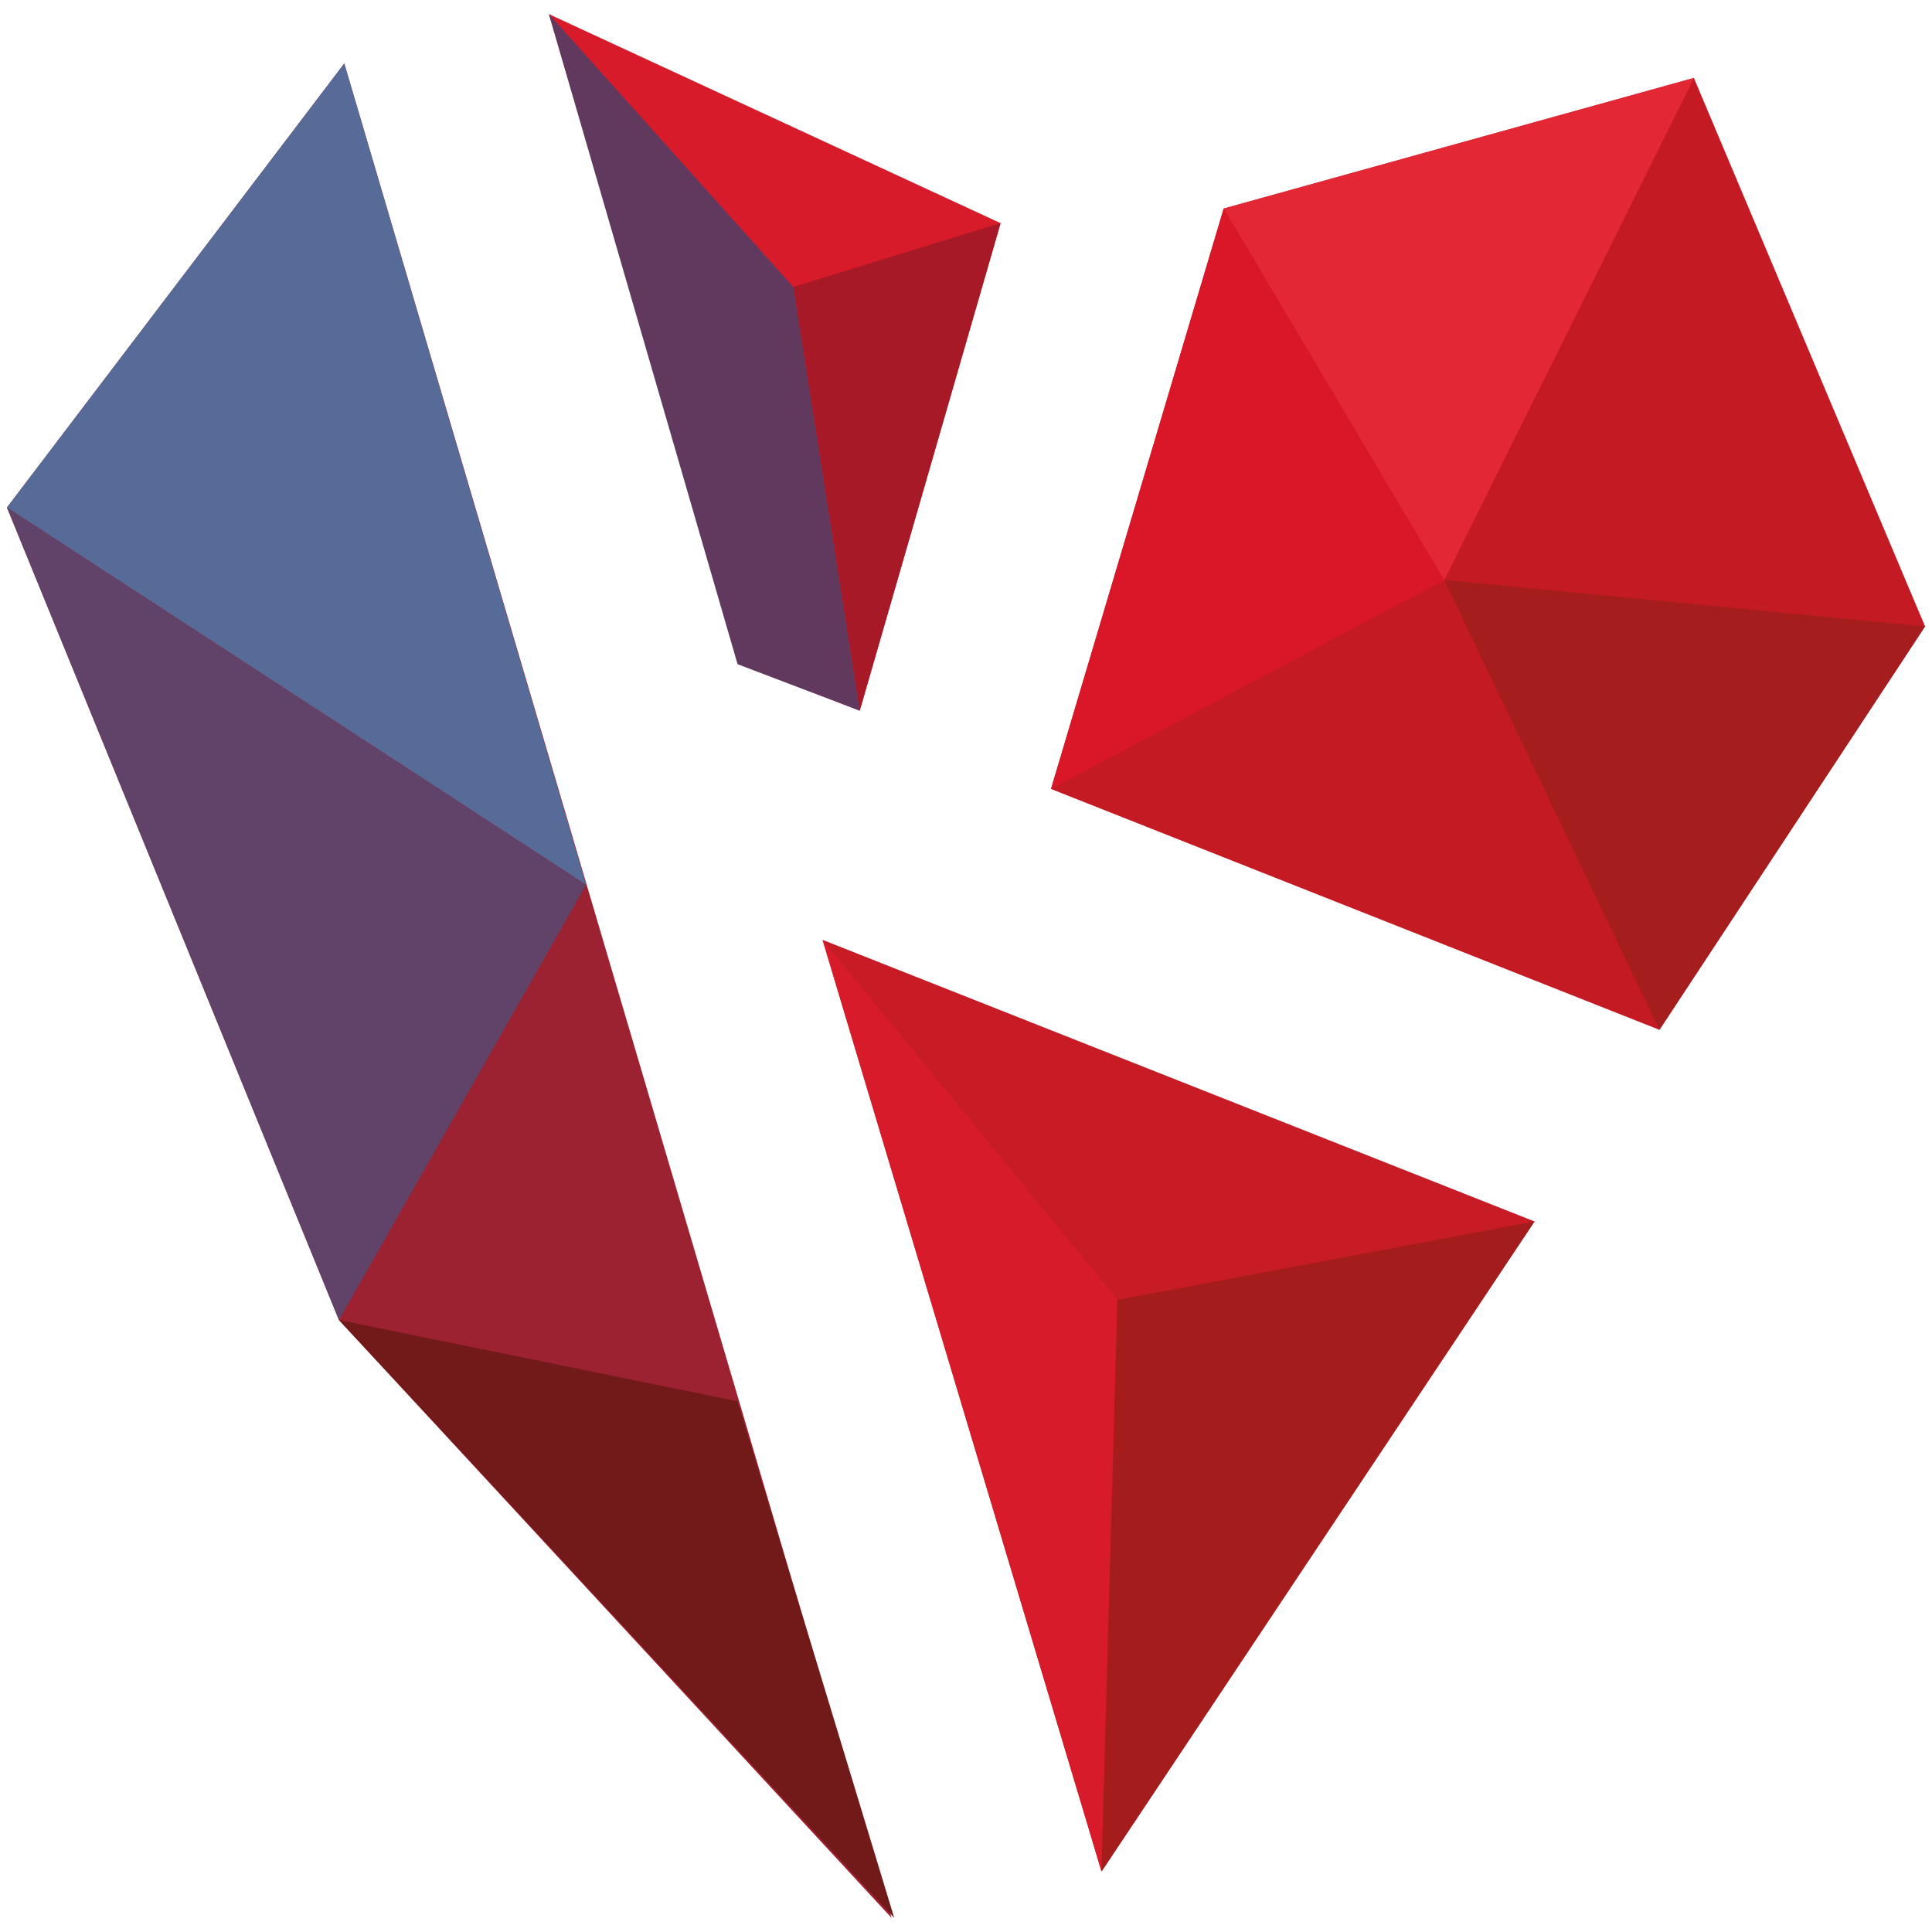 <svg width="250" height="250" viewBox="0 0 250 250" fill="none" xmlns="http://www.w3.org/2000/svg">
<path d="M0.9 65.67L43.872 170.822L115.373 248.186L44.55 8.213L0.9 65.67Z" fill="#9C2131"/>
<path d="M0.9 65.67L75.846 114.491L44.55 8.213L0.9 65.67Z" fill="#576B98"/>
<path d="M71.032 1.828L95.779 85.947L111.25 91.96L129.475 28.875L71.032 1.828Z" fill="#D71B2A"/>
<path d="M249.102 81.06L214.727 133.259L135.998 102.093L158.344 26.981L219.187 10.08L249.102 81.06Z" fill="#C41A24"/>
<path d="M198.564 158.055L142.534 242.174L106.438 121.617L198.564 158.055Z" fill="#C71C26"/>
<path d="M102.654 37.127L111.25 91.947L129.475 28.861L102.654 37.127Z" fill="#A71927"/>
<path d="M95.44 85.947L111.25 91.96L102.654 37.14L71.032 1.828L95.44 85.947Z" fill="#61395F"/>
<path d="M75.833 114.491L43.859 170.822L0.9 65.67L75.833 114.491Z" fill="#614268"/>
<path d="M158.344 26.996L186.875 75.062L135.998 102.094L158.344 26.996Z" fill="#DA1728"/>
<path d="M219.201 10.094L186.888 75.06L158.358 26.994L219.201 10.094Z" fill="#E42735"/>
<path d="M214.727 133.259L186.875 75.047L249.1 81.06L214.727 133.259Z" fill="#A61D1E"/>
<path d="M144.595 168.187L142.534 242.159L106.438 121.617L144.595 168.187Z" fill="#D71B2A"/>
<path d="M142.534 242.174L144.595 168.201L198.564 158.055L142.534 242.174Z" fill="#A51C1C"/>
<path d="M115.711 248.172L43.858 170.809L95.426 181.325L115.711 248.172Z" fill="#721919"/>
</svg>
